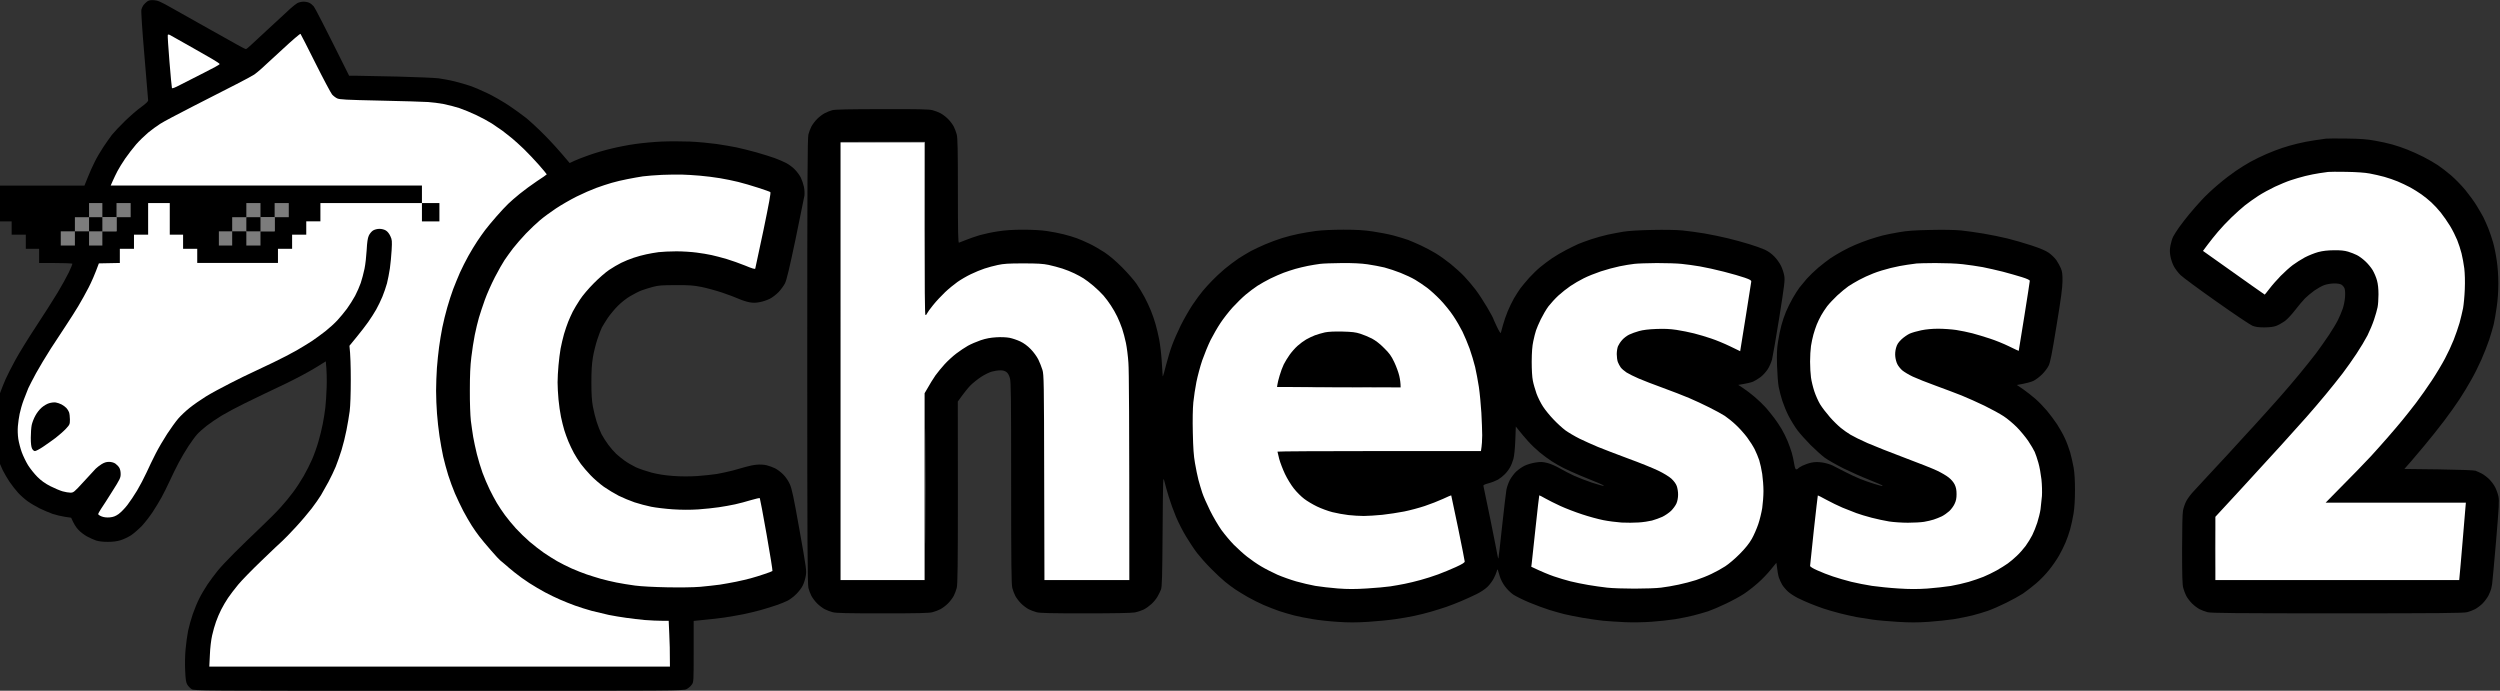 <svg version="1.2" xmlns="http://www.w3.org/2000/svg" viewBox="0 0 3004 830" width="3004" height="830">
	<rect x="0" y="0" width="3004" height="830" fill="#333333" stroke="none"/>
	<title>Logo Text</title>
	<style>
		.s0 { fill: #000000 } 
		.s1 { fill: #7c7c7c } 
		.s2 { fill: #ffffff } 
	</style>
	<g id="Chess 2">
		<path id="Path 0" class="s0" d="m176.8 1.8c-1.4 1.1-3.4 3-4.4 4.3-1 1.3-2.1 3.8-2.5 5.4-0.5 1.8 0.9 23.5 3.6 55 2.5 28.6 4.5 52.9 4.5 54 0 1.4-2.5 3.9-8.2 8-4.6 3.2-13.4 10.9-19.7 17-6.2 6-13.2 13.5-15.6 16.5-2.3 3-6.9 9.6-10.2 14.5-3.3 4.9-8.1 13.1-10.5 18-2.5 4.9-6.3 13.4-8.4 18.8l-3.9 9.7h-104.5v43h17v16h17v17h16v17c32.7 0 40 0.4 40 1 0 0.6-1.9 5.2-4.3 10.3-2.4 5-8.4 15.9-13.4 24.2-5 8.3-16.6 26.5-25.8 40.5-9.3 14-20.5 32.3-25 40.5-4.5 8.3-9.8 18.6-11.7 23-2 4.4-5 12.1-6.8 17-1.7 4.9-4 13.1-5.1 18-1.1 4.9-2.3 13.9-2.6 20-0.4 6.6-0.1 14.8 0.6 20.5 0.7 5.2 2.6 13.5 4.2 18.5 1.6 5 4.4 11.9 6.2 15.5 1.8 3.6 5.5 9.9 8.2 14 2.8 4.1 7.5 10.1 10.5 13.4 3 3.2 8.2 7.8 11.5 10.1 3.3 2.4 9.7 6.1 14.2 8.4 4.6 2.2 11.6 5.2 15.5 6.6 4 1.3 10.7 2.9 14.8 3.5l7.5 1.1c3.1 7.3 6 11.7 8.6 14.4 2.5 2.8 7.3 6.4 10.5 8.1 3.2 1.8 8.1 3.9 10.9 4.9 3.2 1 8.3 1.6 14 1.6 6.1 0 11.1-0.6 15.5-2 3.6-1.1 9.2-3.8 12.5-5.9 3.3-2.2 9.1-7.3 13-11.3 3.8-4.1 9.7-11.7 13.1-16.9 3.4-5.2 8.2-13.1 10.6-17.5 2.4-4.4 6.8-13.2 9.7-19.5 2.9-6.3 7.7-16.2 10.8-22 3-5.8 8.4-14.8 11.8-20 3.5-5.2 8-11.5 10.2-13.9 2.1-2.4 7.4-7.2 11.8-10.6 4.4-3.4 12.5-8.9 18-12.2 5.5-3.3 17.6-9.8 27-14.4 9.4-4.6 19.9-9.7 23.5-11.4 3.6-1.6 15.9-7.5 27.5-13.1 11.5-5.6 26.9-13.8 34-18.2l13-8c1.2 11.9 1.3 22.5 1 31.3-0.3 8.8-1 19.8-1.6 24.5-0.5 4.7-1.9 13.2-3 19-1.1 5.8-3.5 15.7-5.4 22-1.8 6.3-5.2 15.8-7.5 21-2.2 5.2-6.8 14.2-10.1 20-3.3 5.8-9 14.5-12.7 19.4-3.7 5-10.3 13.1-14.8 18-4.4 5-15.7 16.3-25 25.1-9.3 8.8-23.2 22.3-30.9 30-7.8 7.7-16.8 17.4-20.1 21.5-3.3 4.1-8.7 11.3-11.9 16-3.1 4.7-7.7 12.3-10 17-2.4 4.7-5.9 13.2-7.9 19-2 5.8-4.5 14.8-5.6 20-1 5.2-2.4 15.1-3 22-0.7 7.2-0.9 18.2-0.5 26 0.5 10.7 1 14.2 2.6 16.7 1 1.8 3.4 4.2 5.1 5.3 3.3 2 5.2 2 297.1 2 291.7 0 293.7 0 297.7-2 2.2-1.1 5-3.5 6.2-5.3 2.3-3.2 2.3-3.5 2.3-39.9v-36.7c7-0.8 12.4-1.3 16.5-1.7 4.1-0.3 13.3-1.4 20.5-2.4 7.1-1.1 17.5-2.9 23-4 5.5-1.1 14.8-3.4 20.7-5 6-1.7 14.5-4.3 19-5.9 4.6-1.5 10.5-4 13.3-5.4 2.7-1.4 7.4-4.9 10.3-7.9 3-2.9 6.5-7.5 7.8-10.3 1.4-2.7 3-7.9 3.6-11.5 1.1-6.3 0.8-8.4-7.5-55-7.2-40.5-9.1-49.6-11.7-55.3-1.7-3.9-5-8.7-7.8-11.5-2.6-2.7-7-6-9.7-7.4-2.8-1.4-7.5-3.1-10.5-3.8-3.4-0.8-8-1-12-0.6-3.6 0.3-9.4 1.5-13 2.6-3.6 1.1-10.8 3.1-16 4.5-5.2 1.3-13.5 3.1-18.5 4-5 0.8-15.5 1.9-23.5 2.5-9.5 0.6-19.5 0.6-29-0.1-10.1-0.7-18-2-26-4-6.3-1.7-14.9-4.6-19-6.5-4.1-2-10.2-5.5-13.5-7.9-3.3-2.4-7.9-6.1-10.1-8.2-2.3-2.1-6.5-6.9-9.4-10.8-2.9-3.9-6.6-9.7-8.3-13-1.6-3.3-4.2-9.8-5.7-14.5-1.5-4.7-3.6-13-4.6-18.5-1.3-7.3-1.8-15.1-1.8-29 0-13.6 0.5-22.1 1.8-30 1-6.1 3.4-15.7 5.3-21.5 1.9-5.8 4.4-12.3 5.5-14.5 1.2-2.2 4.4-7.4 7.1-11.5 2.8-4.1 8.3-10.7 12.2-14.6 4-4 10.4-9.1 15-11.7 4.4-2.6 10.5-5.7 13.5-6.8 3-1.1 9.1-3 13.5-4.2 6.8-1.8 10.8-2.1 27.5-2.1 16.4-0.1 21.3 0.3 31 2.2 6.3 1.3 17.3 4.3 24.5 6.7 7.1 2.4 16.1 5.7 20 7.5 3.8 1.7 9.7 3.6 13 4.2 4.6 0.8 7.5 0.8 12.5-0.2 3.6-0.6 9-2.5 12-4 3-1.5 7.8-5.2 10.6-8.1 2.8-3 6.2-7.7 7.6-10.4 1.9-3.7 5.3-17.8 12.7-53 5.5-26.4 10.3-50 10.7-52.5 0.3-2.5 0.1-7.2-0.6-10.5-0.7-3.3-2.4-8.3-3.7-11-1.4-2.8-4.6-7.2-7.2-9.8-2.5-2.7-7.3-6.2-10.6-7.9-3.3-1.7-9.4-4.3-13.5-5.8-4.1-1.5-14-4.6-22-6.9-8-2.2-18.8-4.9-24-6-5.2-1.1-16-2.9-24-4.1-8-1.1-22.4-2.5-32-2.9-9.6-0.4-24.9-0.4-34 0-9.1 0.4-23.3 1.7-31.5 2.9-8.3 1.1-21.5 3.7-29.5 5.7-8 1.9-19.9 5.4-26.5 7.8-6.6 2.3-14.5 5.4-17.5 6.8l-5.5 2.6c-13.2-15.8-23.1-26.5-30.5-33.9-7.4-7.5-17.3-16.6-22-20.4-4.7-3.7-13.9-10.4-20.5-14.8-6.6-4.4-17.9-10.9-25-14.4-7.1-3.4-16.8-7.6-21.5-9.2-4.7-1.6-13.2-4.1-19-5.5-5.8-1.4-14.3-3-19-3.6-4.7-0.6-26.7-1.5-49-2.1-22.3-0.5-44.6-1-49.5-1h-9c-31-62.3-41.1-81.7-42.5-83.3-1.4-1.6-3.7-3.6-5.3-4.3-1.5-0.8-4.6-1.4-7-1.4-2.3 0-5.6 0.8-7.4 1.7-1.7 1-5.5 4-8.5 6.7-2.9 2.6-7.8 7.1-10.8 10-3 2.8-11.1 10.3-18 16.6-6.9 6.3-15 13.9-18 16.7-3 2.9-6 5.3-6.5 5.3-0.6 0-5.3-2.4-10.5-5.3-5.2-2.9-21-11.8-35-19.6-14-7.9-33.2-18.7-42.5-23.9-14.8-8.4-17.7-9.6-22.5-10-4.2-0.2-6.1 0.1-8.2 1.6zm2618.2 164.8c-1.9 0.2-8.2 1.1-14 2-5.8 0.8-15 2.6-20.5 4-5.5 1.3-13.6 3.6-18 5.1-4.4 1.4-12.9 4.7-19 7.3-6 2.6-14.8 6.9-19.5 9.5-4.7 2.6-12.5 7.5-17.5 10.9-4.9 3.3-14.4 10.5-20.9 16.1-6.6 5.5-15.7 14-20.2 19-4.6 4.9-11.3 12.6-14.9 17-3.7 4.4-9 11.4-12 15.5-2.9 4.1-6.2 9.3-7.3 11.5-1.1 2.2-2.5 6.9-3.2 10.5-0.9 4.9-0.9 8.1 0 13 0.6 3.6 2.5 9 4.1 12 1.6 3 5.2 7.8 8.1 10.6 2.9 2.8 22.4 17.2 43.3 31.9 20.9 14.8 40.3 27.8 43 28.9 3.8 1.5 7.3 2 14.5 2 6.5-0.1 10.9-0.6 14-1.8 2.5-0.9 6.9-3.3 9.9-5.4 3.3-2.3 8.1-7.4 12.6-13.2 4-5.2 9.5-11.7 12.1-14.4 2.7-2.7 7.8-6.9 11.4-9.5 3.6-2.5 8.8-5.4 11.5-6.4 2.8-1.1 7.9-2 11.6-2.1 4.2-0.1 7.5 0.4 9.3 1.4 1.4 0.8 3.2 2.9 3.8 4.5 0.7 1.8 0.9 6 0.6 10.5-0.3 4.1-1.5 10.4-2.8 14-1.2 3.6-3.8 9.6-5.7 13.5-1.9 3.9-6.8 11.9-10.8 18-4 6-11 15.9-15.5 22-4.6 6-13.8 17.5-20.4 25.5-6.6 8-17.2 20.4-23.5 27.5-6.4 7.1-12 13.5-12.6 14.1-0.5 0.6-4.2 4.6-8.1 9-4 4.3-8.3 9.1-9.5 10.5-1.3 1.4-6.1 6.6-10.6 11.5-4.4 4.9-9.2 10.1-10.5 11.5-1.2 1.4-6.4 7-11.4 12.5-5.1 5.4-10.5 11.3-12 12.9-1.6 1.7-7.4 8-12.9 13.9-5.5 6-12.6 13.6-15.7 17-3.2 3.3-7.1 8.6-8.7 11.6-1.6 3-3.4 8.2-4 11.5-0.7 3.7-1.1 21.6-1.1 47 0 31 0.3 42.2 1.4 46 0.7 2.7 2.3 7 3.6 9.5 1.3 2.5 4.4 6.6 6.9 9.1 2.5 2.5 6.6 5.6 9.1 6.9 2.5 1.3 6.8 2.9 9.5 3.6 4.1 1.1 33.2 1.4 156 1.4 122.8 0 151.9-0.3 156-1.4 2.8-0.7 7-2.3 9.5-3.6 2.5-1.3 6.6-4.4 9.1-6.9 2.5-2.5 5.7-6.9 7.1-9.6 1.4-2.8 2.8-6.4 3.2-8 0.3-1.6 0.9-4.1 1.1-5.5 0.3-1.4 2.4-24.3 4.7-51 3.6-43 4-49.2 2.9-54.5-0.7-3.3-2.5-8.3-3.9-11-1.4-2.8-4.6-7.1-7.1-9.6-2.5-2.5-6.6-5.6-9.1-6.9-2.5-1.2-5.8-2.8-7.5-3.4-1.8-0.6-19-1.2-44.2-1.6l-41.2-0.5c4.7-5.4 7.3-8.4 8.8-10 1.5-1.6 8.3-9.8 15.2-18 7-8.3 17.7-21.8 23.9-30 6.3-8.3 14.6-20 18.5-26 4-6.1 10.2-16.3 13.8-22.8 3.7-6.4 9.2-17.4 12.3-24.5 3.1-7 7.4-17.9 9.5-24.2 2-6.3 4.5-14.6 5.4-18.5 0.9-3.9 2.5-13 3.5-20.3 1.3-8.6 2-18.5 2-28.5 0-9.9-0.7-19.7-2-28.2-1-7.1-3-16.8-4.4-21.5-1.3-4.7-3.9-12.1-5.6-16.5-1.8-4.4-4.5-10.5-6-13.5-1.6-3-5.3-9.4-8.2-14.1-2.9-4.8-9-13.1-13.4-18.5-4.5-5.5-12.2-13.3-17-17.5-4.9-4.2-12-9.7-15.9-12.3-3.8-2.6-11.7-7.1-17.5-10.1-5.8-2.9-14.5-6.9-19.5-8.8-4.9-2-13-4.7-18-6.1-4.9-1.4-14.4-3.5-21-4.6-9.2-1.7-17.1-2.3-33.5-2.5-11.8-0.2-23.1-0.1-25 0.1z"/>
		<path id="Path 1" class="s1" d="m107 252.5v8.5h-17v17h-17v17h17v-17h17v17h16v-17h17v-17h17v-17h-17v17h-17v-17h-16zm189 0v8.5h-17v17h-16v17h16v-17h17v17h17v-17h17v-17h17v-17h-17v17h-17v-17h-17zm2365.5 407c0 20.4 0.1 28.5 0.2 18 0.2-10.5 0.2-27.1 0-37-0.1-9.9-0.2-1.4-0.2 19z"/>
		<path id="Path 2" fill-rule="evenodd" class="s0" d="m1060 131.1c43.3-0.1 56.6 0.2 60.5 1.3 2.8 0.7 7 2.3 9.5 3.6 2.5 1.3 6.6 4.4 9.1 6.9 2.5 2.5 5.6 6.6 6.9 9.1 1.3 2.5 2.9 6.8 3.6 9.5 1.1 3.9 1.4 18.6 1.4 67.8 0 49.7 0.3 62.6 1.3 62.3 0.6-0.2 4.6-1.8 8.7-3.4 4.1-1.7 11.5-4.2 16.5-5.7 5-1.4 14.6-3.5 21.5-4.5 8.9-1.4 17.7-2 30.5-2 11 0 22.1 0.6 28.5 1.6 5.8 0.8 14.8 2.6 20 3.9 5.2 1.3 12.4 3.4 16 4.8 3.6 1.3 10.3 4.2 15 6.5 4.7 2.2 12.8 6.9 18 10.3 6.3 4.2 13.5 10.3 21.5 18.3 6.6 6.7 14.3 15.5 17.1 19.6 2.8 4.1 7.2 11.3 9.7 16 2.5 4.7 6 12.1 7.7 16.5 1.8 4.4 4.3 11.6 5.5 16 1.3 4.4 3.3 12.7 4.4 18.5 1.1 5.8 2.5 17.3 3 25.5 0.6 8.3 1.1 15.9 1.1 17-0.1 1.1 0.2 1.8 0.4 1.5 0.3-0.3 2-6.6 3.9-14 1.9-7.4 5.1-18 7.2-23.5 2-5.5 6.7-16.1 10.3-23.5 3.7-7.4 10-18.4 14-24.5 4.1-6.1 9.7-13.7 12.5-17 2.8-3.3 7.8-8.9 11.2-12.3 3.3-3.5 10-9.8 15-14 5-4.1 12.6-9.9 17-12.8 4.4-2.8 10.9-6.7 14.5-8.7 3.6-1.9 11.2-5.5 17-8 5.8-2.5 15-5.9 20.5-7.6 5.5-1.7 14.3-4 19.5-5 5.2-1.1 14.8-2.7 21.3-3.6 7.4-0.9 19.5-1.5 32.9-1.5 16.3 0 24.6 0.5 35.3 2.1 7.7 1.1 19 3.3 25 4.9 6 1.6 13.9 4 17.5 5.3 3.6 1.4 10.5 4.4 15.5 6.7 5 2.3 12.8 6.5 17.5 9.3 4.7 2.8 12.8 8.6 18 12.8 5.2 4.2 12.7 11 16.5 15 3.9 4.1 9.9 11.2 13.5 15.9 3.6 4.7 9.7 14.1 13.8 21 4 6.9 7.2 12.7 7.2 13 0 0.3 1.9 4.8 4.4 10 2.6 5.6 4.7 8.9 5 8 0.2-0.8 1.4-5.1 2.6-9.5 1.2-4.4 3.7-11.8 5.7-16.5 1.9-4.7 5.3-11.6 7.5-15.5 2.3-3.9 5.7-9.2 7.7-12 2-2.7 6.8-8.4 10.6-12.7 3.8-4.2 9.9-10.1 13.5-13 3.6-3 9.9-7.7 14-10.5 4.1-2.8 11.8-7.3 17-10 5.2-2.7 11.8-5.9 14.5-7.1 2.8-1.2 9.7-3.7 15.5-5.7 5.8-1.9 14.7-4.4 19.8-5.5 5-1.1 13.6-2.7 18.9-3.6 6.1-1 19.2-1.8 34.3-2.1 15.2-0.3 29.1-0.1 36.5 0.6 6.6 0.6 18.5 2.3 26.5 3.6 8 1.4 20.8 4 28.5 5.9 7.7 1.9 19.2 5 25.5 7 6.3 1.9 14.5 4.8 18.3 6.5 4.4 2 8.4 4.9 11.8 8.4 2.8 2.8 6.4 7.9 8 11.2 1.6 3.3 3.4 8.7 3.9 12 0.9 5.4 0.2 10.7-6 50-3.9 24.2-7.8 46.9-8.7 50.5-1 3.6-3.4 9-5.4 12-2 3-5.8 7.2-8.5 9.2-2.7 2-6.7 4.4-8.9 5.4-2.2 0.9-7.1 2.2-17.8 3.9l5.9 3.9c3.3 2.1 9.5 6.9 13.9 10.6 4.4 3.7 10.5 9.6 13.6 13.1 3 3.5 7.5 9.1 10 12.4 2.5 3.3 6.4 9.1 8.7 13 2.3 3.9 5.5 10.4 7.2 14.5 1.7 4.1 3.9 10.4 5 14 1 3.6 2.4 9.5 2.9 13.3 0.8 4.8 1.5 6.7 2.6 6.7 0.8 0 1.7-0.5 2-1 0.3-0.5 2.6-2.1 5.3-3.4 2.6-1.3 7.4-3 10.7-3.7 4.4-0.9 7.8-0.9 13-0.2 3.8 0.5 9.5 2.2 12.5 3.6 3 1.5 9.8 4.9 15 7.7 5.2 2.7 13.3 6.5 18 8.4 4.7 1.9 12.3 4.6 17 6 4.7 1.4 8.9 2.6 9.5 2.6q1 0 0-0.9c-0.6-0.4-7.5-3.4-15.5-6.6-8-3.1-21.7-9.2-30.5-13.5-8.8-4.4-19.2-10.3-23-13.1-3.8-2.9-11.5-9.8-17-15.3-5.5-5.6-12.6-13.5-15.7-17.6-3.1-4.1-7.8-11.8-10.5-17-2.7-5.2-6.1-13.6-7.7-18.5-1.6-4.9-3.5-12.4-4.3-16.5-0.8-4.1-1.7-15.6-2-25.5-0.4-14.3-0.2-20.3 1.2-29 0.9-6.1 2.7-14.8 4-19.5 1.2-4.7 3.7-12.1 5.6-16.5 1.8-4.4 5.5-11.8 8.2-16.5 2.7-4.7 6.3-10.3 8-12.5 1.7-2.2 5.6-6.9 8.6-10.4 3.1-3.5 9.4-9.6 14.1-13.6 4.7-3.9 11.2-8.9 14.5-11.2 3.3-2.2 9.6-6 14-8.4 4.4-2.5 11.6-6 16-7.8 4.4-1.9 11.8-4.7 16.5-6.3 4.7-1.6 11.9-3.7 16-4.8 4.1-1 13.1-2.9 20-4 9.5-1.7 18.4-2.3 37.5-2.7 15.9-0.4 29.4-0.1 37 0.6 6.6 0.7 18.8 2.4 27 3.8 8.3 1.4 21.1 4 28.5 5.8 7.4 1.8 20.5 5.6 29 8.4 10.6 3.5 17.2 6.3 20.9 8.9 2.9 2 7 6 9 8.7 1.9 2.8 4.4 7.3 5.5 10 1.6 3.9 2 7.2 1.9 15.5-0.1 7.9-1.8 21-7.2 53.5-5.5 34-7.5 44.1-9.5 48-1.3 2.8-4.9 7.4-7.8 10.3-2.9 2.9-7.5 6.4-10.3 7.8-2.7 1.3-8.4 3-20 5l7.5 5.1c4.1 2.9 10.7 8 14.7 11.5 4 3.5 10.2 9.9 13.9 14.3 3.7 4.4 9.2 11.8 12.3 16.5 3 4.7 7.2 12.1 9.2 16.5 2.1 4.4 4.9 12 6.4 17 1.4 5 3.3 13.3 4.2 18.5 1.1 6.4 1.6 15.2 1.6 27 0 11.4-0.6 21.1-1.7 28-0.9 5.8-2.8 14.3-4.1 19-1.3 4.7-3.8 11.9-5.6 16-1.7 4.1-5.2 11.1-7.7 15.5-2.5 4.4-7.7 12-11.7 17-3.9 5-11 12.4-15.9 16.5-4.8 4.1-12 9.6-15.9 12.3-4 2.6-13 7.6-20.2 11.1-7.2 3.6-17.1 7.9-22 9.6-4.9 1.7-13.3 4.2-18.5 5.5-5.2 1.3-15.2 3.3-22.2 4.5-7.1 1.1-20.8 2.5-30.5 3.2-13.5 0.9-22.5 0.9-37.3 0-10.7-0.7-24.2-1.8-30-2.7-5.8-0.8-14.3-2.2-19-3-4.7-0.9-13.7-2.9-20-4.5-6.3-1.6-15.3-4.2-20-5.8-4.7-1.6-11.9-4.3-16-6-4.1-1.7-10.8-4.6-14.7-6.6-4-2-9.4-5.5-11.9-7.8-2.6-2.4-5.7-6.1-7-8.3-1.3-2.2-3-6-3.9-8.5-0.8-2.5-1.8-7.5-3-17.8l-6.6 8.1c-3.6 4.5-10.5 11.8-15.5 16.1-4.9 4.4-12.5 10.3-16.9 13.2-4.4 2.9-14.1 8.2-21.5 11.7-7.4 3.6-17.1 7.7-21.5 9.2-4.4 1.4-12.3 3.7-17.5 5-5.2 1.4-15.1 3.3-22 4.5-6.9 1.1-19.7 2.5-28.5 3.1-9.2 0.7-22.8 0.9-32 0.5-8.8-0.4-20.5-1.2-26-1.7-5.5-0.6-16.5-2.1-24.5-3.5-8-1.4-18.1-3.4-22.5-4.5-4.4-1.1-12.5-3.4-18-5.1-5.5-1.7-16.3-5.7-24-8.9-7.7-3.2-16.4-7.6-19.4-9.6-3-2.1-7.4-6.5-9.8-9.8-2.5-3.3-5.1-8.5-6-11.5-0.8-3-1.9-6.4-2.3-7.5-0.7-1.8-0.9-1.7-1.5 1-0.4 1.6-2 5.5-3.6 8.5-1.5 3-4.9 7.6-7.6 10.2-2.8 2.7-8.3 6.4-13.3 8.8-4.7 2.3-12.8 6-18 8.2-5.2 2.2-13.3 5.4-18 7-4.7 1.6-13 4.2-18.5 5.8-5.5 1.6-14.5 3.9-20 5-5.5 1.2-15.8 3-23 4-7.2 1.1-21.8 2.5-32.5 3.2-14.8 0.9-23.7 0.9-37 0-9.6-0.6-23.1-2.1-30-3.3-6.9-1.1-16.8-3.1-22-4.4-5.2-1.4-13.3-3.7-18-5.3-4.7-1.6-13-4.9-18.5-7.2-5.5-2.4-14.3-6.8-19.5-9.8-5.2-3-12-7.2-15-9.2-3-2-8.4-6.1-12-9-3.6-2.9-11.2-10-17-15.9-5.8-5.8-13.2-14.2-16.6-18.6-3.4-4.4-9.2-13.2-13-19.5-3.9-6.3-9.4-17.1-12.3-24-2.9-6.9-6.8-17.7-8.7-24-1.9-6.3-4.3-14.6-5.2-18.5-1.7-6.9-1.7-5.7-2.2 59.5-0.4 56.4-0.7 67.1-2 70.5-0.9 2.2-2.7 6-4.2 8.5-1.4 2.5-4.6 6.4-7.2 8.8-2.5 2.3-6.7 5.3-9.3 6.6-2.7 1.3-7.5 2.9-10.8 3.5-3.9 0.7-24.5 1.1-59.5 1.1-41.4 0-54.6-0.3-58.5-1.4-2.7-0.7-7-2.3-9.5-3.6-2.5-1.3-6.6-4.4-9.1-6.9-2.5-2.5-5.6-6.6-6.9-9.1-1.3-2.5-2.9-6.7-3.6-9.5-1.1-4-1.4-28.2-1.4-126 0-104.9-0.2-121.7-1.5-126.2-1-3.5-2.4-6-4.2-7.3-1.9-1.4-4.3-2.1-7.5-2-2.7 0-7.2 0.7-10 1.5-2.9 0.8-8.7 3.6-12.8 6.3-4.1 2.7-9.9 7.3-12.9 10.3-2.9 3-7.5 8.5-15.2 19.4l0.1 109.5c0 88.2-0.3 110.5-1.4 114.5-0.7 2.8-2.3 7-3.6 9.5-1.3 2.5-4.4 6.6-6.9 9.1-2.5 2.5-6.6 5.6-9.1 6.9-2.5 1.3-6.7 2.9-9.5 3.6-3.9 1.1-17.3 1.4-60 1.4-42.7 0-56.1-0.3-60-1.4-2.7-0.7-7-2.3-9.5-3.6-2.5-1.3-6.6-4.4-9.1-6.9-2.5-2.5-5.6-6.6-6.9-9.1-1.3-2.5-2.9-6.7-3.6-9.5-1.1-4.1-1.4-52.5-1.4-272.5 0-220 0.3-268.4 1.4-272.5 0.7-2.7 2.3-7 3.6-9.5 1.3-2.5 4.4-6.6 6.9-9.1 2.5-2.5 6.6-5.6 9.1-6.9 2.5-1.3 6.5-2.9 9-3.6 3.3-0.9 18.8-1.2 60-1.3zm760.8 397.9c-0.4 10.2-1.3 18.8-2.3 22.5-0.9 3.3-2.8 8-4.3 10.5-1.4 2.5-4.2 6.1-6.2 8-1.9 2-5.5 4.8-8 6.3-2.5 1.4-7.5 3.4-11.3 4.4-5.1 1.4-6.6 2.2-6.2 3.3 0.2 0.8 4 19 8.4 40.5 4.3 21.5 8.2 40.8 8.5 43 0.4 2.2 0.8 3.8 1.1 3.5 0.2-0.3 2.2-17.6 4.4-38.5 2.3-20.9 4.6-40.7 5.2-44 0.6-3.3 2.5-8.6 4.2-11.9 1.8-3.2 5.2-7.8 7.7-10.1 2.5-2.3 6.9-5.4 9.8-6.8 2.9-1.5 8.7-3.2 13-3.9 6.6-1 8.7-0.9 14.5 0.5 3.7 0.9 10.4 3.8 15 6.5 4.5 2.6 12.3 6.6 17.2 8.9 5 2.2 14.6 6 21.5 8.3 6.9 2.2 13.2 4 14 3.8 0.8-0.2-2.1-1.8-6.5-3.5-4.4-1.7-13.8-5.6-21-8.6-7.2-3-16.4-7.2-20.5-9.2-4.1-2.1-10.7-5.8-14.5-8.3-3.8-2.4-10.4-7.3-14.5-10.7-4.1-3.4-10.5-9.5-14.1-13.6-3.6-4.1-8.4-9.6-10.5-12.4l-4-5z"/>
		<path id="Path 3" fill-rule="evenodd" class="s2" d="m361.1 40.7c0.4 0.4 8.5 16.3 18 35.3 9.5 19 18.5 35.8 19.9 37.5 1.5 1.7 4.2 3.8 6.1 4.7 2.9 1.4 9.9 1.8 51.9 2.7 26.7 0.6 52.5 1.3 57.5 1.7 5 0.3 13.3 1.4 18.5 2.4 5.2 1 13.8 3.2 19 4.9 5.2 1.8 14.5 5.6 20.5 8.5 6 2.8 14.4 7.4 18.5 10 4.1 2.7 10 6.7 13 8.9 3 2.3 8.2 6.4 11.5 9.1 3.3 2.7 9.7 8.6 14.3 13 4.6 4.5 12.6 12.9 17.8 18.8 5.2 6 9.4 11 9.4 11.3 0 0.3-5.3 4-11.8 8.2-6.4 4.3-15.7 11.1-20.7 15.2-5 4-11.2 9.5-13.8 12-2.7 2.5-9 9.3-14.1 15.1-5.1 5.8-11.2 13.2-13.7 16.5-2.5 3.3-6.8 9.4-9.5 13.5-2.8 4.1-7.5 12-10.6 17.5-3.1 5.5-7.6 14.5-10.1 20-2.4 5.5-6.1 14.5-8.2 20-2 5.5-5.3 15.4-7.1 22-1.9 6.6-4.6 17.4-5.9 24-1.3 6.6-3.1 17.2-3.9 23.5-0.9 6.3-2 17.6-2.6 25-0.5 7.4-1 19.8-1 27.5 0 7.7 0.5 20.1 1.1 27.5 0.5 7.4 1.9 19.6 3 27 1.1 7.4 3.1 18.5 4.4 24.5 1.4 6 4.1 16.2 6.1 22.5 2 6.3 5.6 16.2 8.1 22 2.5 5.8 7 15.2 10 21 3.1 5.8 7.6 13.6 10.1 17.5 2.5 3.9 6.5 9.7 9.1 13 2.5 3.3 8.8 10.9 14.1 16.9 5.2 6 10.2 11.4 11.1 12 0.9 0.6 3.4 2.7 5.5 4.6 2.2 2 7.5 6.5 11.9 10 4.4 3.6 12.3 9.3 17.5 12.6 5.2 3.4 13.8 8.4 19 11.2 5.2 2.8 13.3 6.7 18 8.7 4.7 2.1 12.8 5.3 18 7.2 5.2 1.9 14.2 4.7 20 6.3 5.8 1.5 15 3.7 20.5 4.9 5.5 1.1 15 2.7 21 3.5 6 0.9 16 2 22 2.6 6 0.5 15 1 29 1l0.7 15.7c0.5 8.7 0.8 21.1 0.8 39.3h-553.5l0.7-14.2c0.3-8.3 1.5-18.1 2.7-23.3 1.1-5 3.2-12.4 4.7-16.5 1.4-4.1 4.2-10.6 6.2-14.5 1.9-3.9 5.6-10.1 8.2-14 2.6-3.9 8.1-11 12.2-16 4.1-5 16.9-18.1 28.4-29.1 11.5-11.1 22.7-21.7 24.8-23.5 2.2-1.9 9.3-9.3 15.9-16.4 6.6-7.1 15.2-17.3 19.2-22.5 4-5.2 9-12.4 11.2-16 2.1-3.6 6.2-10.8 9-16 2.8-5.2 6.7-13.4 8.7-18.2 2-4.9 5.1-13.9 7-20 1.9-6.2 4.6-16.9 5.9-23.8 1.4-6.9 3.1-17.2 3.9-23 0.8-6.6 1.3-20.8 1.3-38 0-15.1-0.4-30.4-1.6-40.5l8.6-10.5c4.8-5.8 11-13.9 13.9-18 3-4.1 7.2-10.9 9.6-15 2.3-4.1 5.7-11.1 7.5-15.5 1.8-4.4 4.3-11.6 5.5-16 1.1-4.4 2.7-12.5 3.5-18 0.8-5.5 1.7-15.4 2.1-22 0.6-11 0.5-12.4-1.5-16.7-1.3-2.9-3.4-5.6-5.4-6.8-1.9-1.2-5-2-7.7-2-2.7 0-5.8 0.8-7.8 2-1.8 1.2-4 3.8-5.1 6.3-1.3 3-2 7.8-2.5 17.2-0.4 7.1-1.5 17.3-2.6 22.5-1.1 5.2-3.1 12.9-4.5 17-1.4 4.1-4.5 11.1-6.8 15.5-2.4 4.4-6.8 11.4-9.8 15.5-3.1 4.1-8.2 10.4-11.5 13.9-3.2 3.5-9.7 9.4-14.4 13.1-4.7 3.7-11.9 8.9-16 11.7-4.1 2.7-12.5 7.8-18.5 11.3-6.1 3.5-18.6 10-28 14.5-9.4 4.5-20.8 9.9-25.5 12.1-4.7 2.1-16.6 7.9-26.5 13-9.9 5-23 12.1-29 15.8-6.1 3.8-14.8 9.8-19.5 13.6-4.7 3.7-10.9 9.6-13.9 13.1-3 3.5-9 11.8-13.3 18.4-4.3 6.6-10.5 17.2-13.7 23.5-3.3 6.3-8.2 16.7-11.1 23-2.9 6.3-8 16-11.3 21.5-3.3 5.5-8.5 13.3-11.6 17.3-3.1 4.1-7.9 8.9-10.6 10.9-3.7 2.6-6.4 3.6-10.5 4-3.7 0.3-6.9 0-9.8-1.1-2.3-0.9-4.2-2.2-4.2-2.8 0-0.7 1.6-3.5 3.4-6.3 1.9-2.7 8-12.2 13.5-21 9.4-14.8 10.1-16.4 10.1-21 0-3-0.7-6.1-1.8-7.7-0.9-1.5-3.1-3.7-4.7-4.8-1.9-1.2-4.7-2-7.5-2-3.3 0-5.7 0.8-9 2.8-2.5 1.6-5.6 4-7 5.4-1.4 1.4-7.9 8.4-14.5 15.7-11.3 12.4-12.2 13.1-15.8 13.1-2 0-6.3-0.7-9.5-1.6-3.1-0.9-9.8-3.7-14.7-6.2-6.4-3.3-10.9-6.5-15.6-11.2-3.6-3.6-8.6-9.9-11.2-14-2.5-4.1-5.9-11.1-7.5-15.5-1.6-4.4-3.5-11.6-4.2-16-0.7-4.7-0.9-11.1-0.5-15.5 0.3-4.1 1.3-10.8 2.1-14.7 0.8-4 2.9-11.5 4.8-16.5 1.9-5.1 4.4-11.5 5.6-14.3 1.3-2.7 5.4-10.9 9.3-18 3.9-7.1 11.9-20.4 17.7-29.5 5.9-9.1 14.3-21.9 18.7-28.5 4.4-6.6 10.8-16.7 14.3-22.5 3.5-5.8 9.1-15.9 12.5-22.5 3.4-6.6 7.5-15.8 12.3-29l25.2-0.5v-17h17v-17h17v-38h26v38h16v17h17v17h97v-17h17v-17h17v-16h17v-22h122v-21h-374l2.5-5.7c1.4-3.2 4-8.5 5.7-11.8 1.7-3.3 5.9-10 9.2-14.9 3.4-4.9 9.3-12.6 13.1-17 3.9-4.5 10.5-10.8 14.5-14.2 4.1-3.4 10.6-8.1 14.5-10.6 3.8-2.5 21.8-12 40-21.3 18.1-9.2 41.3-21.1 51.5-26.3 10.2-5.2 19.8-10.4 21.5-11.6 1.6-1.1 5.3-4.1 8.1-6.6 2.8-2.5 14.4-13.2 25.9-23.8 11.5-10.7 21.2-19 21.6-18.5zm-156.8 1.4c1.2 0.7 5.1 2.9 8.7 4.9 3.6 2.1 12.3 7 19.5 11 7.2 4.1 17.2 9.8 22.2 12.7 5.1 2.9 9.3 5.8 9.3 6.3 0 0.6-8.4 5.2-18.8 10.4-10.3 5.2-23.1 11.7-28.5 14.5-6.6 3.5-9.8 4.7-10.1 3.9-0.3-0.7-1.6-15.1-3-32-1.4-17-2.3-31.3-2-31.8 0.3-0.7 1.3-0.6 2.7 0.1zm2615.2 164.4c11.9 0.2 22.4 0.9 28 2 4.9 0.9 12.8 2.7 17.5 4 4.7 1.3 11.9 3.8 16 5.5 4.1 1.7 10.9 4.9 15 7.1 4.1 2.3 10.2 6 13.5 8.4 3.3 2.3 8.7 6.6 11.9 9.6 3.3 3 8.5 8.6 11.5 12.4 3.1 3.9 8.1 11.1 11.1 16 3 4.9 6.8 12.6 8.6 17 1.8 4.4 4.1 11.6 5.2 16 1.1 4.4 2.6 12.5 3.3 18 0.7 6.2 1 15.6 0.6 25-0.3 8.2-1.3 18.6-2.1 23-0.9 4.4-2.8 12.3-4.2 17.5-1.5 5.2-4.7 14.4-7.1 20.5-2.4 6.1-7.1 16.2-10.5 22.5-3.3 6.3-10.3 18-15.6 26-5.2 8-13.8 20.1-19 27-5.3 6.9-12.7 16.3-16.6 21-3.8 4.7-11.5 13.7-17 20-5.5 6.3-14.7 16.7-20.5 23-5.8 6.3-20.4 21.5-54.6 56h168.5l-0.5 5.7c-0.3 3.2-1.9 22-3.5 41.8-1.7 19.8-3.2 38.1-4 45.5h-293v-76l30.3-32.8c16.6-18 38.5-42 48.7-53.2 10.2-11.3 23.8-26.4 30.1-33.5 6.3-7.1 16.9-19.5 23.5-27.5 6.6-8 15.8-19.4 20.4-25.5 4.6-6.1 12.1-16.6 16.6-23.5 4.6-6.9 10.5-16.8 13.2-22 2.6-5.2 6.2-13.8 7.9-19 1.8-5.2 3.6-11.9 4.2-14.8 0.6-2.8 1.1-9.8 1.1-15.4 0-6.7-0.6-12.6-1.8-16.8-0.9-3.6-3.3-9.1-5.2-12.4-1.9-3.2-6-8.1-9-10.8-3-2.8-7.5-6.1-10-7.3-2.5-1.3-7.2-3.1-10.5-4.1-4.4-1.3-9-1.8-17-1.7-7.8 0.1-13.3 0.7-19 2.2-4.4 1.2-11.6 4.1-16 6.4-4.4 2.4-10.9 6.5-14.5 9.2-3.6 2.7-10.1 8.5-14.4 12.9-4.4 4.5-10.5 11.4-13.5 15.4-3.1 4-5.7 7.3-5.8 7.2-0.2 0-16.9-11.8-74.2-52.5l5.6-7.5c3.1-4.1 8.6-11.1 12.4-15.5 3.7-4.4 10.9-12.1 16.1-17.1 5.1-5 12.5-11.5 16.3-14.6 3.9-3.1 11.1-8.2 16-11.4 4.9-3.2 13.9-8.1 20-11 6.1-2.8 14.6-6.4 19-7.8 4.4-1.5 12.3-3.8 17.5-5.1 5.2-1.3 12.9-2.8 17-3.4 4.1-0.6 8.9-1.3 10.5-1.5 1.7-0.2 11.6-0.3 22-0.1zm-2000 3.3c5 0.1 14.6 0.7 21.5 1.3 6.9 0.6 17.7 1.9 24 3 6.3 1 16.2 3.1 22 4.5 5.8 1.4 16.6 4.6 24 7 7.4 2.4 14 4.7 14.6 5.2 0.9 0.5-1.5 13.3-8.2 45.7-5.2 24.8-9.7 45.6-9.9 46.3-0.4 0.8-3.9-0.2-12.2-3.7-6.5-2.6-16.5-6.2-22.3-7.9-5.8-1.7-13.9-3.8-18-4.7-4.1-0.9-12.2-2.3-18-3-5.8-0.8-16.7-1.5-24.2-1.5-7.6 0-17.3 0.5-21.5 1-4.3 0.6-10.9 1.7-14.8 2.6-3.8 0.8-10.6 2.6-15 4.1-4.4 1.4-11.1 4.2-15 6.1-3.8 1.9-10.4 5.7-14.5 8.5-4.1 2.7-12.5 10-18.5 16.1-6.3 6.3-13.5 14.8-16.6 19.6-3.1 4.7-7 11.2-8.7 14.5-1.6 3.3-4.1 8.7-5.4 12-1.4 3.3-3.6 10.1-5.1 15-1.4 4.9-3.2 12.8-4.1 17.5-0.8 4.7-2 13.7-2.5 20-0.6 6.3-1.1 15.6-1.1 20.5 0 4.9 0.5 14.2 1.1 20.5 0.6 6.3 1.9 15.8 3 21 1.1 5.2 2.9 12.4 4 16 1.1 3.6 3.3 9.6 4.9 13.5 1.6 3.9 4.6 10.1 6.7 14 2.1 3.9 5.9 9.7 8.3 13 2.4 3.3 7.7 9.4 11.6 13.5 3.9 4.1 11.1 10.4 16 13.9 4.9 3.4 13 8.3 17.9 10.8 5 2.5 13.5 6 19 7.9 5.5 1.8 14.5 4.2 20 5.3 5.5 1.1 17.2 2.5 26 3.1 10.8 0.7 20.7 0.7 30.5 0.1 8-0.6 19.1-1.7 24.8-2.6 5.6-0.8 14.4-2.4 19.5-3.5 5-1.1 13.7-3.4 19.2-5.1 5.5-1.6 10.2-2.7 10.5-2.3 0.3 0.3 4 20 8.2 43.8 4.2 23.7 7.3 43.4 7 43.7-0.4 0.4-4.7 2.1-9.7 3.7-4.9 1.7-12.4 4-16.5 5.1-4.1 1.1-12 3-17.5 4.1-5.5 1.1-14.3 2.7-19.5 3.5-5.2 0.7-15.8 1.9-23.5 2.6-8.6 0.7-24.1 0.9-40 0.6-15.5-0.3-31-1.1-38.5-2.1-6.9-0.9-17-2.6-22.5-3.7-5.5-1.1-13.8-3.1-18.5-4.4-4.7-1.4-12.3-3.7-17-5.3-4.7-1.6-12.8-4.8-18-7.1-5.2-2.3-13.1-6.3-17.5-8.8-4.4-2.5-11.6-7.1-16-10.1-4.4-3-12-9-17-13.2-4.9-4.2-12.4-11.5-16.6-16.1-4.2-4.6-10.1-11.8-13.1-15.9-3-4.1-7.4-10.6-9.7-14.5-2.3-3.9-6.3-11.3-8.8-16.5-2.5-5.2-6.4-14.2-8.5-20-2.1-5.8-5.2-15.9-6.8-22.5-1.6-6.6-3.6-15.8-4.4-20.5-0.8-4.7-2-13.5-2.8-19.5-0.7-6.4-1.3-21.7-1.2-36.5 0-18.1 0.5-29.7 1.8-40 0.9-8 2.8-19.9 4.1-26.5 1.3-6.6 3.6-15.9 5-20.8 1.4-4.8 4.6-14.4 7.1-21.4 2.5-7.1 8-19.3 12.1-27.3 4.1-8 9.4-17.2 11.6-20.5 2.2-3.3 6.8-9.6 10.1-14 3.4-4.4 10.4-12.4 15.6-17.9 5.2-5.4 12.9-12.7 17-16.1 4.1-3.5 12.7-9.8 19-14 6.3-4.2 17.6-10.7 25-14.4 7.4-3.7 18-8.3 23.5-10.3 5.5-2 13.8-4.8 18.5-6.1 4.7-1.4 13.2-3.4 19-4.5 5.8-1.2 14.1-2.6 18.5-3.3 4.4-0.6 14.8-1.4 23-1.8 8.3-0.3 19.1-0.5 24-0.3z"/>
		<path id="Path 4" class="s1" d="m1060.8 170.7l50.2 0.3 0.5 204.5v-205h-101zm-937.7 98.7v8.5h17v-17h-17zm190 0v8.5h17v-17h-17zm798.4 315c0 61.6 0.2 86.6 0.3 55.5 0.2-31 0.2-81.4 0-112-0.1-30.5-0.3-5.1-0.3 56.5z"/>
		<path id="Path 5" class="s0" d="m507 255v11h21v-22h-21zm-400 14.5v8.5h16v-17h-16zm189 0v8.5h17v-17h-17zm-237 215c-2.5 0.7-6.5 3.1-9 5.3-2.5 2.1-5.9 6.5-7.6 9.8-1.8 3.2-3.7 8.3-4.3 11.1-0.6 2.9-1.1 9.8-1.1 15.3 0 6.9 0.5 10.9 1.5 13 0.9 1.8 2.3 3 3.5 3 1.1 0 5.5-2.3 9.8-5.2 4.2-2.8 11.1-7.7 15.2-10.8 4.1-3.2 9.6-8 12.3-10.9 4.5-4.9 4.7-5.3 4.7-11.1 0-3.3-0.5-7.2-1.1-8.8-0.6-1.5-2-3.8-3.2-5-1.2-1.3-3.8-3.2-5.7-4.2-1.9-1-5.1-2.1-7-2.4-1.9-0.3-5.5 0.1-8 0.9z"/>
		<path id="Path 6" class="s2" d="m1010 434v263h101v-224.5c6.6-11.6 10.6-17.9 13.1-21.5 2.6-3.6 7.6-9.6 11.1-13.5 3.6-3.9 9.8-9.6 13.9-12.7 4.1-3.1 10.3-7.3 13.9-9.3 3.6-2 10.5-5 15.5-6.7 6.3-2.1 11.8-3.1 18.5-3.5 5.9-0.4 12-0.1 16 0.6 3.6 0.7 9.4 2.7 13 4.4 4.2 2 8.6 5.2 12.5 9.2 3.5 3.6 7.3 8.8 9.2 12.6 1.7 3.5 3.9 9.1 4.9 12.4 1.7 5.6 1.9 14.1 2.1 129.3l0.3 123.2h102c0-199.5-0.4-252-1.1-261-0.5-8-1.9-18.8-3-24-1.1-5.2-3.1-12.9-4.5-17-1.4-4.1-4-10.6-5.9-14.5-1.8-3.9-5.3-9.9-7.7-13.5-2.3-3.6-6.3-8.9-8.8-11.8-2.5-2.9-7.9-8.1-12-11.6-4.1-3.5-9.5-7.6-12-9.1-2.5-1.6-7.4-4.3-11-6-3.6-1.8-10.1-4.4-14.5-5.8-4.4-1.4-11.8-3.4-16.5-4.4-6.7-1.4-13.2-1.8-30.5-1.8-17.8 0-23.6 0.4-30.5 1.9-4.7 1-11.9 2.9-16 4.3-4.1 1.3-11.5 4.4-16.5 6.8-5 2.4-12.2 6.6-16 9.3-3.8 2.7-10.6 8.2-14.9 12.3-4.3 4.1-10.8 11-14.3 15.4-3.6 4.4-6.9 9-7.4 10.2-0.5 1.3-1.4 2.1-1.9 1.8-0.7-0.3-1-36-1-104v-103.5h-101zm576-116.9c-3.6 0.5-10.1 1.5-14.5 2.4-4.4 0.9-11.2 2.5-15 3.6-3.8 1.1-10.2 3.2-14 4.6-3.8 1.4-11 4.6-16 7-5 2.5-11.9 6.4-15.5 8.7-3.6 2.3-9.9 7.1-14 10.5-4.1 3.4-11.2 10.4-15.8 15.4-4.6 5.1-11.2 13.5-14.6 18.7-3.5 5.2-8.8 14.4-11.9 20.5-3 6.1-7.5 17.1-10.1 24.5-2.5 7.4-5.6 19.1-7 26-1.4 6.9-3 17.9-3.7 24.5-0.7 7.6-1 21-0.6 36.5 0.4 18.4 1 27.5 2.6 36.5 1.1 6.6 3 15.6 4.1 20 1.2 4.4 3.2 11.4 4.6 15.5 1.3 4.1 5.6 13.8 9.4 21.5 3.8 7.7 10 18.2 13.7 23.4 3.8 5.2 10.4 13.1 14.8 17.6 4.4 4.4 11.6 11 16 14.4 4.4 3.5 12 8.8 17 11.7 5 3 13.7 7.4 19.5 10 5.8 2.5 15.9 6.1 22.5 8 6.6 1.9 17 4.3 23 5.4 6 1 18.2 2.4 27 3.1 12.3 0.9 20.4 0.9 35 0 10.5-0.6 23-1.8 28-2.5 5-0.8 12.8-2.1 17.5-3.1 4.7-0.9 13.2-3 19-4.6 5.8-1.5 15.2-4.6 21-6.7 5.8-2.1 15.3-6.1 21.3-8.8 7.7-3.5 10.7-5.4 10.7-6.7 0-0.9-3.6-19.1-8-40.5-4.4-21.3-8.1-38.8-8.2-38.9-0.2-0.2-4.7 1.7-10 4.2-5.4 2.5-15.2 6.3-21.8 8.5-6.6 2.2-17.7 5.2-24.7 6.6-7.1 1.4-18.9 3.2-26.3 4-7.4 0.7-17.4 1.4-22.2 1.4-4.9 0-13.2-0.5-18.5-1.1-5.4-0.6-14.1-2.2-19.3-3.5-5.2-1.3-13.5-4.4-18.5-6.8-5-2.4-11.9-6.5-15.4-9.2-3.6-2.7-9.2-8.3-12.4-12.4-3.3-4.1-8.1-12-10.7-17.5-2.6-5.5-5.7-13.6-6.9-18-1.1-4.4-2.1-8.3-2.1-8.8 0-0.4 55-0.7 122.3-0.7h122.2c1.2-7.4 1.5-13.8 1.5-19 0-5.2-0.5-17.4-1-27-0.6-9.6-1.9-23.6-3-31-1.1-7.4-3.2-18.2-4.5-24-1.4-5.8-4.4-15.7-6.6-22-2.3-6.3-6.2-15.6-8.6-20.5-2.4-4.9-7.4-13.5-11.1-19-3.6-5.5-10.7-14.2-15.7-19.4-4.9-5.1-12.2-11.7-16-14.5-3.8-2.9-10.2-7.1-14-9.4-3.8-2.3-11.7-6-17.5-8.3-5.8-2.3-14.5-5.2-19.5-6.5-5-1.2-14.1-2.9-20.2-3.8-7.6-1.1-17.8-1.6-31-1.5-10.9 0.1-22.7 0.5-26.3 1zm377.5 0c-3.8 0.4-11.7 1.7-17.5 2.9-5.8 1.2-15.9 3.9-22.5 6.1-6.6 2.2-15.8 5.9-20.5 8.3-4.7 2.3-11.9 6.5-16 9.3-4.1 2.8-10.6 7.9-14.4 11.4-3.8 3.5-9.1 9.3-11.9 12.9-2.7 3.6-6.8 10.6-9.2 15.5-2.4 4.9-5 11-5.8 13.5-0.9 2.5-2.3 8.3-3.3 13-1.3 6-1.8 13.1-1.9 24.5 0 9.8 0.5 18.7 1.4 23 0.7 3.9 2.8 10.8 4.4 15.5 1.7 4.7 5.3 11.8 7.9 15.7 2.6 4 8.3 11 12.6 15.4 4.2 4.5 10.6 10.3 14.2 13 3.6 2.6 11.2 7.1 17 10 5.8 2.8 15.7 7.3 22 9.9 6.3 2.6 22.8 8.9 36.5 14 13.8 5 30 11.6 36 14.5 6.3 3 13 7.1 15.8 9.6 3 2.8 5.5 6.1 6.5 8.9 0.9 2.5 1.7 7.2 1.6 10.5 0 3.6-0.8 7.8-2 10.5-1.1 2.5-4 6.4-6.4 8.8-2.5 2.4-7.2 5.6-10.5 7.2-3.3 1.5-8.9 3.5-12.5 4.5-3.6 0.9-10.8 2-16 2.3-5.2 0.4-14.5 0.4-20.5 0.1-6-0.4-16-1.7-22-2.9-6-1.2-17.5-4.3-25.5-7-8-2.6-19.7-7.1-26-10-6.3-2.9-14.5-7-18.2-9.1-3.8-2.2-7-3.8-7.2-3.7-0.2 0.2-2.2 17.8-4.5 39.3-2.3 21.5-4.3 40.7-4.6 42.7l-0.5 3.8c12.8 6.1 21.2 9.5 27 11.5 5.8 2 14.8 4.7 20 6 5.2 1.3 14.9 3.3 21.5 4.4 6.6 1.1 16.7 2.6 22.5 3.2 5.8 0.7 20.6 1.2 33 1.2 12.4 0 26.8-0.5 32-1.2 5.2-0.6 14.7-2.2 21-3.6 6.3-1.3 15.8-3.8 21-5.5 5.2-1.7 13.6-5 18.5-7.4 4.9-2.3 12.4-6.4 16.5-9.1 4.2-2.7 11.9-9.2 17.5-14.9 7-7.1 11.3-12.5 14.5-18.1 2.5-4.4 5.9-12.3 7.7-17.5 1.8-5.2 3.9-14 4.8-19.5 0.8-5.5 1.5-14.7 1.5-20.5 0-5.8-0.7-15-1.5-20.5-0.8-5.5-2.5-12.9-3.6-16.5-1.2-3.6-3.6-9.4-5.4-13-1.8-3.6-5.9-10.1-9.2-14.5-3.3-4.4-9.3-11.1-13.4-14.9-4.1-3.9-10.1-8.7-13.4-10.9-3.3-2.1-11.6-6.7-18.5-10.1-6.9-3.5-17.9-8.6-24.5-11.4-6.6-2.8-20.8-8.3-31.5-12.2-10.7-3.9-23.8-8.9-29-11.2-5.2-2.2-11.7-5.5-14.5-7.2-2.7-1.8-5.9-4.5-7.1-6.2-1.1-1.6-2.7-4.5-3.4-6.4-0.7-1.9-1.3-6.2-1.3-9.5 0-3.3 0.7-7.6 1.5-9.5 0.8-1.9 3-5.3 5-7.5 1.9-2.2 5.7-5.1 8.4-6.4 2.7-1.3 8.1-3.3 11.9-4.3 4.5-1.3 11.8-2.2 20.5-2.5 9.7-0.4 16.6-0.1 24.5 1.1 6 0.9 15.5 2.8 21 4.2 5.5 1.4 14.7 4.1 20.5 6.1 5.8 1.9 16 6.1 22.8 9.4l12.2 5.9c0.8-4.3 3.7-22.6 7-43.5 3.3-20.9 6.1-38.9 6.3-40 0.2-1.6-1.2-2.5-7.8-4.8-4.4-1.6-15.7-4.8-25-7.2-9.3-2.4-22.4-5.3-29-6.4-6.6-1.1-16.4-2.5-21.8-3-5.3-0.6-18.8-1-29.9-1-11.2 0.1-23.5 0.5-27.3 1zm339.5-0.5c-1.4 0.2-6.3 0.9-11 1.5-4.7 0.6-13.7 2.3-20 3.9-6.3 1.5-15.8 4.4-21 6.5-5.2 2-12.9 5.5-17 7.8-4.1 2.2-10 5.7-13 7.7-3 2.1-9.1 7.1-13.4 11.1-4.3 4.1-9.8 9.9-12.1 12.9-2.3 3-5.5 8-7.2 11-1.7 3-4.1 8-5.3 11-1.2 3-3 8.4-4 12-1 3.6-2.3 9.8-2.9 13.7-0.6 4-1.1 12.5-1.1 18.8 0 6.3 0.5 15 1.1 19.2 0.6 4.3 2.4 11.7 4 16.5 1.6 4.9 4.7 11.8 6.9 15.5 2.3 3.8 7.6 10.7 11.8 15.5 4.2 4.8 10.2 10.6 13.2 13 3 2.5 8.2 6.1 11.5 8.1 3.3 2 12.5 6.6 20.5 10.1 8 3.5 28 11.4 44.5 17.6 16.5 6.2 34.1 13.1 39 15.5 4.9 2.3 11.3 6 14 8.2 3.1 2.4 5.9 5.7 7.3 8.6 1.6 3.4 2.2 6.5 2.2 11.4 0 5-0.6 8.1-2.4 11.8-1.2 2.7-4.2 6.7-6.4 8.7-2.3 2.1-6.3 4.9-8.9 6.2-2.7 1.3-7 3-9.8 3.9-2.7 0.9-7.9 2.1-11.5 2.7-3.6 0.6-12.3 1.1-19.5 1.1-7.2 0-17.3-0.7-22.5-1.5-5.2-0.8-14.7-2.9-21-4.5-6.3-1.6-14.7-4.2-18.5-5.6-3.8-1.4-11.3-4.4-16.5-6.5-5.2-2.2-14-6.5-19.5-9.5-5.5-3-10.1-5.4-10.2-5.2-0.1 0.1-2.3 18.9-4.8 41.7-2.5 22.8-4.5 42.2-4.5 43 0 0.9 3.5 3.1 8.8 5.4 4.8 2.2 13.2 5.5 18.7 7.3 5.5 1.9 15.4 4.7 22 6.4 6.6 1.6 17.8 3.8 25 4.9 7.2 1 21.3 2.5 31.5 3.1 14 0.9 22.5 0.9 35 0.1 9.1-0.7 21.7-2.1 28-3.1 6.3-1.1 16-3.3 21.5-4.9 5.5-1.6 13.5-4.4 17.8-6.1 4.2-1.7 11.4-5.2 15.9-7.7 4.6-2.6 10.5-6.3 13.3-8.3 2.7-1.9 7.6-6 10.8-9.1 3.3-3 8-8.4 10.7-12 2.6-3.6 6.2-9.4 8-13 1.8-3.6 4.5-10.3 6-15 1.5-4.7 3.3-11.9 3.9-16 0.5-4.1 1.3-11.3 1.7-16 0.3-4.7 0.1-13.6-0.6-20-0.7-6.3-2.3-15.3-3.7-20-1.3-4.7-3.3-10.5-4.4-13-1.1-2.5-4.6-8.3-7.7-13-3.1-4.6-9.3-12.1-13.7-16.6-4.4-4.4-11.6-10.5-16-13.3-4.4-2.9-14.8-8.6-23-12.6-8.3-4-20.6-9.5-27.5-12.3-6.9-2.7-20.8-8-31-11.7-10.2-3.7-22.6-8.6-27.5-10.9-4.9-2.3-10.7-5.8-12.9-7.7-2.1-1.9-4.7-5.1-5.7-7.2-1.1-2-2.2-6.1-2.5-9-0.4-3.4-0.1-7.1 0.9-10.7 1.2-4.3 2.7-6.5 6.6-10.3 2.8-2.6 7.2-5.6 9.8-6.8 2.7-1.2 8.9-3 13.8-4 5.8-1.2 13.1-1.9 20.5-1.9 6.3 0 16 0.7 21.5 1.5 5.5 0.8 14.3 2.7 19.5 4 5.2 1.4 14.6 4.2 20.9 6.3 6.3 2 16.7 6.2 23 9.3 6.4 3.2 11.7 5.6 11.8 5.5 0 0 3.1-18.7 6.7-41.4 3.6-22.6 6.6-41.9 6.6-42.7 0-1-3.1-2.5-9.5-4.5-5.2-1.6-15.5-4.6-22.8-6.5-7.2-1.8-18.1-4.3-24.2-5.5-6.1-1.1-16.8-2.7-24-3.5-7.6-0.9-21.2-1.4-33-1.4-11 0.1-21.1 0.3-22.5 0.5z"/>
		<path id="Path 7" class="s1" d="m1572 465.7c20.1 0.2 53.2 0.2 73.5 0 20.3-0.1 3.9-0.2-36.5-0.2-40.4 0-57.1 0.1-37 0.2z"/>
		<path id="Path 8" class="s0" d="m1592 399.4c-3.6 0.8-9 2.4-12 3.5-3 1.2-7.8 3.4-10.5 5-2.8 1.6-7.4 5-10.4 7.7-3 2.7-7.3 7.6-9.6 10.9-2.4 3.3-5.4 8.4-6.9 11.3-1.4 2.8-3.7 8.9-5 13.5-1.3 4.5-2.6 9.4-2.7 11l-0.4 2.7 148.5 0.5c0-5-0.7-9.8-1.6-13.7-0.9-4-3.6-11.5-6-16.5-3.6-7.6-5.8-10.7-12.2-17-5.1-5.2-10.1-9-14.7-11.5-3.9-2-10.2-4.6-14-5.8-5.6-1.8-9.9-2.3-21.5-2.6q-14.5-0.3-21 1z"/>
	</g>
</svg>